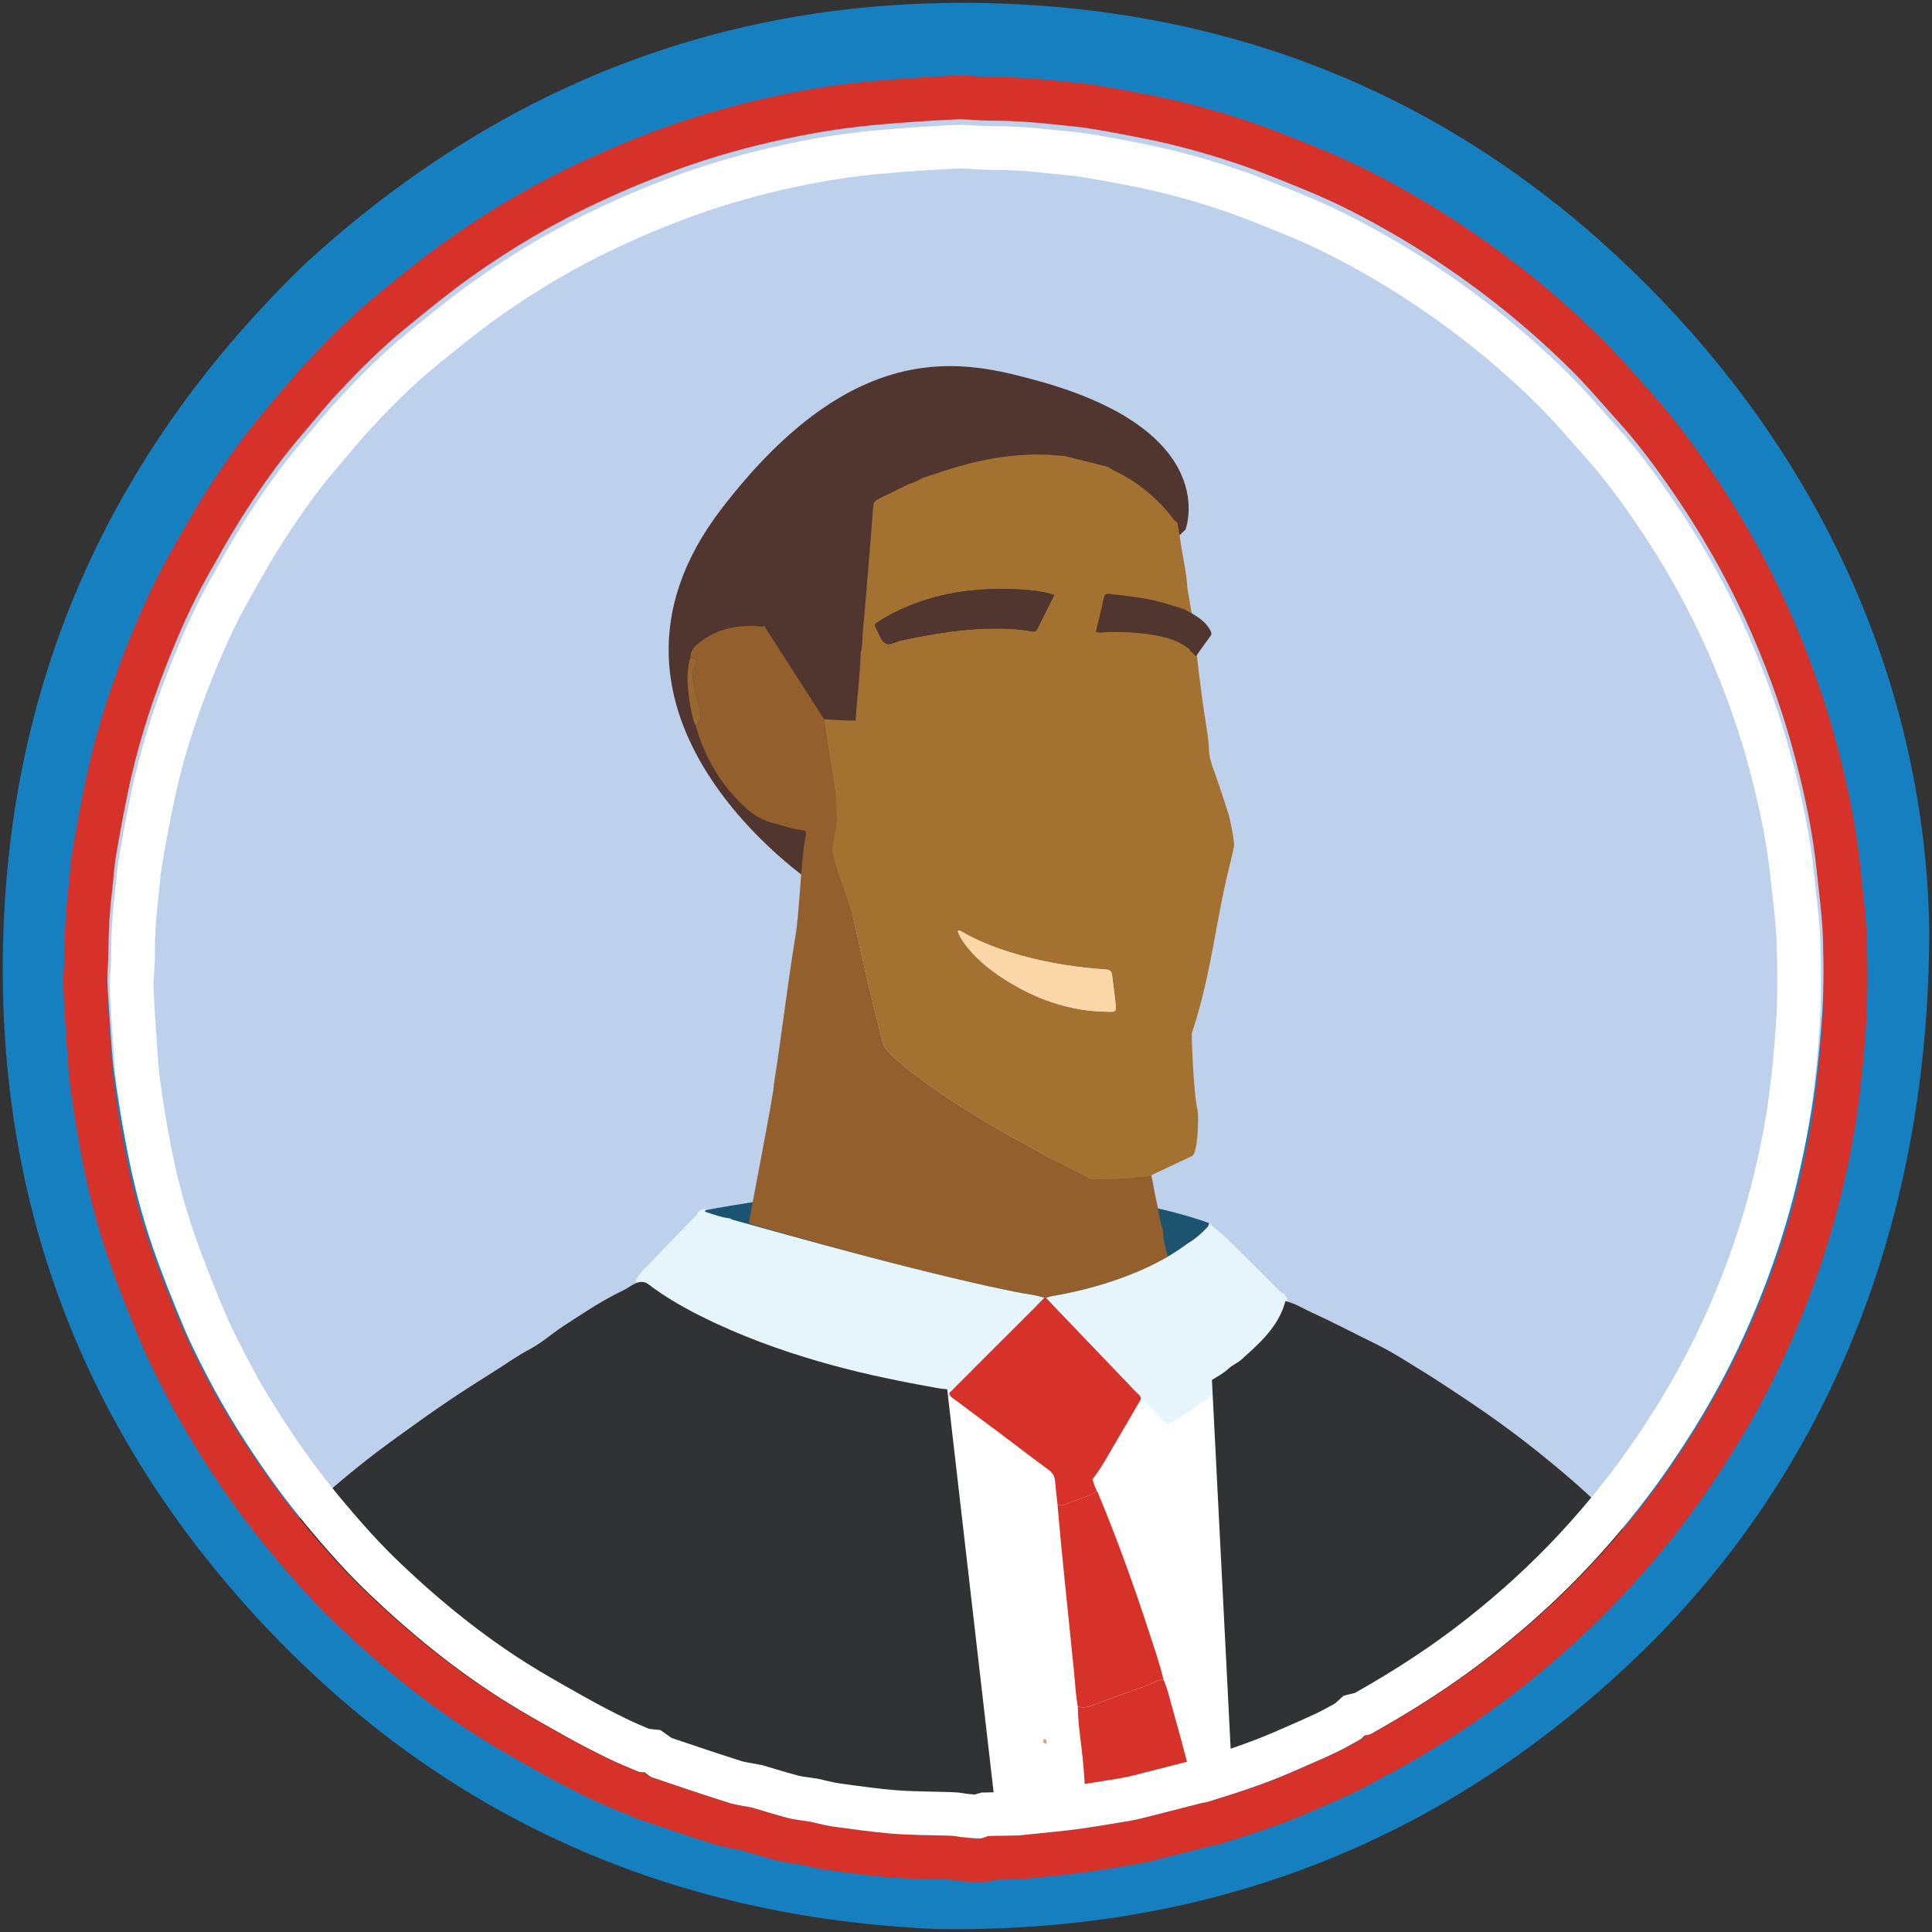 <?xml version="1.0" encoding="UTF-8"?>
<svg width="260px" height="260px" viewBox="0 0 260 260" version="1.1" xmlns="http://www.w3.org/2000/svg" xmlns:xlink="http://www.w3.org/1999/xlink">
    <rect x="0" y="0" width="260" height="260" fill="#333333" stroke="none"/>
    <!-- Generator: Sketch 43.1 (39012) - http://www.bohemiancoding.com/sketch -->
    <title>obama</title>
    <desc>Created with Sketch.</desc>
    <defs></defs>
    <g id="Page-1" stroke="none" stroke-width="1" fill="none" fill-rule="evenodd">
        <g id="obama" fill-rule="nonzero">
            <path d="M208.707,220.754 C208.888,220.932 222.174,204.713 222.445,204.719 C225.416,201.072 228.042,197.188 230.485,193.18 C237.292,182.011 242.133,170.044 244.989,157.279 C245.884,153.258 246.563,149.204 247.035,145.105 C247.666,139.662 247.951,134.197 247.828,128.722 C247.727,124.39 247.395,120.074 246.846,115.768 C245.783,107.423 243.835,99.293 241.024,91.369 C236.454,78.489 229.856,66.74 221.234,56.134 C209.649,41.892 195.541,30.869 178.918,23.081 C169.833,18.823 160.354,15.796 150.488,13.984 C145.872,13.135 141.225,12.567 136.546,12.242 C133.953,12.059 131.357,11.974 128.774,11.975 C125.152,11.982 121.529,12.122 117.912,12.454 C110.966,13.089 104.129,14.285 97.392,16.109 C82.567,20.12 69.039,26.781 56.789,36.027 C45.936,44.22 36.747,53.995 29.22,65.313 C21.451,76.995 15.932,89.67 12.65,103.309 C11.528,107.968 10.711,112.688 10.161,117.459 C9.497,123.261 9.209,129.074 9.41,134.908 C9.92,149.896 13.035,164.327 18.961,178.126 C22.46,186.295 26.834,193.965 32.036,201.162 C32.285,201.506 42.397,214.927 42.666,215.254 L208.707,220.754 Z" id="Shape" fill="#BDD1EC"></path>
            <path d="M159.536,71.271 C159.536,71.271 164.665,58.065 139.459,51.193 C129.958,48.6 115.239,44.865 97.125,68.433 C75.609,96.432 109.564,118.954 109.564,118.954" id="Shape" fill="#513630"></path>
            <path d="M162.732,164.611 C162.732,164.611 138.096,154.828 94.561,162.926 L96.771,168.162 L128.605,176.594 L153.888,174.466 L160.847,170.128 L162.732,164.611 Z" id="Shape" fill="#1C5470"></path>
            <g id="Group">
                <g id="kFKyIi_2_" transform="translate(37.143, 60.667)">
                    <g id="Group">
                        <path d="M67.142,184.451 C63.93,183.82 60.771,182.976 57.611,182.095 C56.279,181.728 55.009,181.137 53.627,180.953 C53.357,180.75 53.081,180.561 52.722,180.626 L52.657,180.596 L52.587,180.607 C52.317,180.347 52.01,180.197 51.635,180.269 L51.629,180.267 C50.862,179.827 50.07,179.473 49.185,179.398 L49.194,179.4 C49.093,179.207 48.932,179.175 48.743,179.217 L48.749,179.222 C48.54,178.856 48.188,178.849 47.84,178.845 C47.218,178.603 46.564,178.488 45.94,178.23 C40.912,176.139 36.014,173.768 31.273,171.028 C26.196,168.091 21.332,164.798 16.719,161.127 C12.754,157.97 8.946,154.617 5.408,150.954 C3.868,149.369 2.278,147.825 0.917,146.059 C2.62,144.159 4.435,142.371 6.342,140.687 C9.457,137.925 12.689,135.329 16.057,132.905 C18.372,131.233 20.689,129.556 23.048,127.958 C25.328,126.412 27.664,124.963 29.98,123.484 C31.358,122.601 32.706,121.653 34.148,120.898 C35.731,120.067 37.055,118.862 38.527,117.885 C39.594,117.177 40.681,116.485 41.755,115.793 C43.39,114.739 45.098,113.764 46.841,112.92 C47.625,112.537 48.297,111.846 49.249,111.842 C49.862,111.853 50.293,112.31 50.737,112.633 C53.465,114.596 56.413,116.146 59.424,117.536 C64.403,119.835 69.557,121.606 74.821,123.048 C79.483,124.328 84.209,125.269 88.956,126.131 C89.403,126.21 89.862,126.255 90.323,126.294 C90.695,126.324 91.017,126.208 91.246,125.875 C91.578,125.398 91.994,124.998 92.233,124.443 C92.429,124.011 92.712,123.624 93.217,123.516 C95.505,124.934 97.792,126.346 100.073,127.77 C102.478,129.276 104.865,130.816 107.286,132.287 C107.864,132.645 108.166,133.078 108.29,133.73 C108.5,134.847 108.752,135.96 108.986,137.076 C109.318,138.814 109.638,140.551 109.982,142.287 C110.5,144.889 111.035,147.492 111.566,150.092 C112.241,153.414 112.914,156.74 113.594,160.062 C113.921,161.648 114.142,163.258 114.599,164.818 C114.807,166.691 115.243,168.521 115.652,170.351 C116.609,174.607 117.212,178.902 117.529,183.25 C116.339,183.85 115.026,183.99 113.759,184.276 C110.785,184.95 107.77,185.384 104.754,185.823 C102.27,186.188 99.773,186.456 97.255,186.522 C95.913,186.56 94.578,186.84 93.224,186.679 L67.142,184.451 Z M110.767,170.42 C110.884,170.456 110.985,170.372 110.951,170.252 C110.902,170.056 110.89,169.799 110.615,169.796 C110.511,169.792 110.46,169.916 110.46,170.033 C110.483,170.227 110.592,170.367 110.767,170.42 Z" id="Shape" fill="#FFFFFF"></path>
                        <path d="M183.148,147.04 C182.877,147.009 182.712,146.827 182.548,146.638 C178.776,142.189 174.399,138.389 169.868,134.754 C166.646,132.164 163.291,129.749 159.844,127.464 C158.074,126.293 156.31,125.101 154.501,123.989 C152.332,122.657 150.206,121.263 147.912,120.145 C145.082,118.768 142.302,117.287 139.438,115.988 C138.256,115.45 137.141,114.722 135.848,114.43 C135.538,115.523 135.076,116.559 134.45,117.506 C133.212,119.381 131.532,120.854 129.87,122.34 C129.37,122.787 128.714,123.021 128.218,123.489 C127.551,124.125 126.726,124.56 125.953,125.044 C123.788,126.388 121.574,127.636 119.272,128.733 C118.224,129.23 118.254,129.252 117.478,128.34 C116.651,127.372 115.943,126.302 114.997,125.429 C113.817,127.052 112.654,128.688 111.457,130.296 C110.176,132.018 109.012,133.831 107.537,135.408 C107.535,135.485 107.499,135.544 107.431,135.583 C107.515,135.948 107.595,136.316 107.682,136.681 C107.769,136.738 107.817,136.816 107.784,136.925 C107.801,137.001 107.815,137.079 107.827,137.157 C108.004,137.313 108.01,137.536 108.071,137.741 C109.974,144.007 111.56,150.354 112.958,156.752 C113.434,158.926 113.959,161.09 114.246,163.302 C114.67,164.548 114.815,165.854 115.046,167.14 C115.934,172.093 116.731,177.062 117.307,182.067 C118.456,182.192 119.565,181.869 120.664,181.647 C123.37,181.102 126.07,180.507 128.731,179.759 C132.453,178.707 136.195,177.699 139.745,176.154 C147.481,172.784 155.091,169.154 162.16,164.493 C167.117,161.226 171.83,157.631 176.279,153.703 C178.667,151.589 180.995,149.401 183.148,147.04 Z" id="Shape" fill="#FFFFFF"></path>
                        <path d="M79.525,187.36 C77.547,187.174 75.599,186.86 73.644,186.557 C71.303,186.187 68.978,185.734 66.67,185.198 C65.188,184.851 63.672,184.631 62.233,184.123 C62.197,183.915 62.176,183.704 62.128,183.504 C60.708,178.095 59.284,172.69 57.862,167.284 C57.453,165.71 57.042,164.138 56.652,162.558 C56.52,162.023 56.616,161.926 57.146,161.982 C57.496,162.018 57.841,162.142 58.19,162.148 C60.386,162.186 62.566,162.422 64.755,162.562 C67.048,162.702 69.347,162.852 71.64,162.989 C73.833,163.118 76.013,163.302 78.201,163.416 C80.57,163.538 82.933,163.689 85.297,163.869 C86.066,163.925 86.236,164.029 86.086,164.738 C85.853,165.834 85.934,166.931 85.926,168.027 C85.906,170.468 85.921,172.915 85.464,175.323 C85.334,176.03 85.31,176.732 85.274,177.434 C85.197,178.705 85.124,179.982 85.013,181.244 C84.814,183.425 84.401,185.586 84.389,187.786 C82.751,187.788 81.144,187.519 79.525,187.36 Z M76.922,174.344 C76.751,174.34 76.554,174.391 76.605,174.633 C76.653,174.829 76.857,174.887 77.019,174.849 C77.303,174.786 77.626,174.756 77.822,174.438 C77.518,174.29 77.216,174.357 76.922,174.344 Z" id="Shape" fill="#D6322A"></path>
                        <path d="M124.336,183.73 C123.265,178.811 121.981,173.942 120.604,169.103 C120.244,167.847 119.97,166.562 119.429,165.362 C118.539,165.372 117.851,165.956 117.05,166.223 C114.962,166.913 112.924,167.728 110.85,168.455 C109.912,168.783 108.981,169.337 107.905,168.993 C107.92,170.808 108.161,172.602 108.382,174.388 C108.894,178.557 109.049,182.73 108.919,186.921 C110.484,186.944 111.994,186.561 113.51,186.262 C116.242,185.724 118.977,185.229 121.681,184.581 C122.399,184.408 123.082,184.086 123.848,184.101 C124.062,184.105 124.214,183.913 124.336,183.73 Z" id="Shape" fill="#D6322A"></path>
                        <path d="M43.668,177.528 C42.952,177.032 42.199,176.609 41.324,176.455 C42.041,176.96 42.781,177.407 43.668,177.528 Z" id="Shape" fill="#427C87"></path>
                        <path d="M40.914,176.242 C40.74,175.871 40.392,175.831 40.049,175.793 C40.248,176.113 40.546,176.235 40.914,176.242 Z" id="Shape" fill="#427C87"></path>
                        <path d="M44.586,177.946 C44.344,177.673 44.051,177.501 43.675,177.528 C43.908,177.825 44.222,177.933 44.586,177.946 Z" id="Shape" fill="#427C87"></path>
                        <path d="M45.588,178.382 C45.339,178.158 45.085,177.953 44.718,177.985 C44.919,178.306 45.233,178.393 45.588,178.382 Z" id="Shape" fill="#427C87"></path>
                        <path d="M41.336,176.456 C41.257,176.258 41.099,176.214 40.907,176.237 C40.988,176.437 41.154,176.455 41.336,176.456 Z" id="Shape" fill="#427C87"></path>
                        <path d="M56.468,36.952 C57.708,41.321 59.929,45.093 63.312,48.142 C64.377,49.103 65.631,49.797 67.024,50.137 C68.264,50.441 69.462,50.908 70.741,51.045 C71.348,51.116 71.396,51.237 71.266,51.912 C70.581,55.421 70.472,62.58 69.774,66.087 C68.467,74.516 68.142,77.957 66.993,85.318 C67.117,85.928 63.67,103.383 63.639,103.975 C63.73,104.033 76.966,107.811 84.792,109.774 C89.631,110.994 94.477,112.17 99.368,113.168 C100.715,113.438 102.103,113.552 103.421,113.996 L103.609,113.996 C103.88,113.916 104.149,113.808 104.426,113.761 C107.541,113.229 110.59,112.461 113.568,111.395 C116.785,110.235 117.234,110.431 119.989,108.363 C119.715,107.214 119.352,106.086 119.365,104.885 C118.896,103.629 118.806,102.285 118.492,100.993 C118.106,99.396 117.957,97.748 117.435,96.179 C117.258,96.204 119.693,94.55 119.536,94.609 C116.621,95.723 113.715,96.193 110.81,97.329 C110.355,97.509 109.958,97.584 109.501,97.314 C107.542,96.16 105.434,95.944 103.473,94.796 C101.388,93.584 99.226,92.509 97.15,91.286 C93.669,89.236 90.231,87.11 86.974,84.71 C85.409,83.554 83.85,82.387 82.479,80.989 C82.046,80.547 81.768,80.074 81.609,79.452 C80.272,74.247 79.029,69.018 77.892,63.769 C77.101,60.111 76.306,56.45 75.515,52.791 C75.457,52.518 75.338,52.13 75.612,52 C76.341,51.646 76.119,51.059 76.034,50.533 C75.801,49.001 75.505,47.475 75.266,45.941 C74.749,42.667 74.254,39.389 73.751,36.113 C71.064,31.93 68.384,27.747 65.701,23.565 C65.365,23.774 65.017,23.609 64.674,23.592 C61.882,23.458 59.273,24.002 57.025,25.768 C56.389,26.274 55.766,26.821 55.796,27.754 C56.047,27.938 56.41,27.904 56.644,28.22 C56.271,28.968 55.952,29.821 56.102,30.618 C56.352,31.95 56.53,33.308 57.001,34.599 C57.334,35.532 57.131,36.385 56.468,36.952 Z" id="Shape" fill="#93602D"></path>
                        <path d="M122.662,18.545 C122.519,16.282 121.977,14.077 121.67,11.836 C121.569,11.107 121.426,10.378 121.297,9.644 C120.93,9.464 120.734,9.116 120.49,8.818 C118.415,6.241 115.936,4.176 112.943,2.742 C112.597,2.578 112.275,2.355 111.945,2.157 C110.025,1.675 108.101,1.195 106.175,0.708 C105.262,0.643 104.344,0.54 103.426,0.515 C98.778,0.381 94.287,1.27 89.888,2.708 C88.914,3.026 87.947,3.352 86.974,3.668 C86.383,4.063 85.733,4.309 85.063,4.514 C83.726,5.174 82.393,5.838 81.052,6.491 C80.631,6.689 80.411,6.958 80.375,7.46 C80.094,11.178 79.784,14.892 79.476,18.605 C79.325,20.515 79.143,22.427 78.973,24.335 C78.901,25.272 78.957,26.225 78.693,27.145 C78.589,30.208 78.214,33.252 77.99,36.302 C76.569,36.318 75.156,36.224 73.741,36.121 C74.242,39.397 74.74,42.677 75.258,45.952 C75.498,47.483 75.292,48.246 75.524,49.776 C75.524,49.776 74.811,53.65 74.869,53.924 C75.658,57.58 77.094,60.117 77.885,63.776 C79.021,69.025 80.266,74.252 81.603,79.461 C81.761,80.078 82.041,80.552 82.472,80.994 C83.845,82.395 85.405,83.563 86.966,84.719 C90.224,87.116 93.662,89.241 97.14,91.292 C99.22,92.514 101.384,93.591 103.465,94.805 C105.431,95.951 107.535,96.823 109.493,97.977 C109.95,98.249 117.105,97.779 117.56,97.599 L123.283,94.899 C124.057,94.59 124.204,89.513 124.024,88.76 C123.415,86.246 123.228,78.444 123.228,78.444 C125.963,70.268 126.398,63.227 128.553,54.934 C128.594,54.763 128.852,53.555 128.893,53.384 C129.091,52.821 128.35,49.399 128.223,49.015 C127.374,46.395 127.213,45.849 126.4,43.513 C126.032,42.459 125.601,41.494 125.565,40.361 C125.512,38.558 125.132,36.786 124.878,35.008 C124.687,33.643 124.493,32.276 124.327,30.908 C124.146,29.509 123.984,28.106 123.837,26.7 C123.75,25.902 123.708,25.104 123.649,24.305 L122.662,18.545 Z M104.737,19.394 C103.938,20.991 103.172,22.506 102.418,24.025 C102.225,24.414 101.929,24.346 101.61,24.285 C100.138,24.008 98.653,23.924 97.158,23.914 C92.731,23.888 88.398,24.592 84.088,25.538 C83.372,25.695 82.551,26.259 81.966,25.884 C81.411,25.528 81.171,24.664 80.823,24.005 C80.487,23.368 80.5,23.348 81.152,22.933 C82.684,21.955 84.313,21.17 86.01,20.539 C90.656,18.81 95.466,18.375 100.365,18.675 C101.78,18.768 103.199,18.914 104.737,19.394 Z M91.742,64.632 C92.015,64.461 92.15,64.629 92.285,64.709 C94.786,66.158 97.481,67.137 100.26,67.91 C103.996,68.948 107.812,69.545 111.674,69.796 C112.204,69.83 112.45,70.009 112.513,70.517 C112.674,71.852 112.866,73.186 113.001,74.523 C113.09,75.419 113.018,75.515 112.09,75.495 C110.989,75.469 109.885,75.427 108.796,75.263 C105.285,74.754 102.007,73.527 98.965,71.701 C96.701,70.346 94.59,68.792 92.941,66.688 C92.445,66.052 91.99,65.395 91.742,64.632 Z" id="Shape" fill="#A47230"></path>
                        <path d="M103.422,113.999 C102.104,113.554 100.715,113.443 99.37,113.171 C94.478,112.171 89.629,110.998 84.793,109.778 C76.964,107.812 69.195,105.626 61.418,103.469 C61.32,103.442 61.234,103.364 61.141,103.307 C60.014,103.18 58.944,102.808 57.882,102.442 C57.464,102.296 57.985,102.186 57.975,102.038 C57.392,101.993 56.947,102.2 56.647,102.72 C56.562,102.868 56.43,103.001 56.311,103.125 C54.108,105.408 51.901,107.69 49.696,109.968 C49.161,110.525 48.641,111.089 48.364,111.826 C48.977,111.895 49.353,112.379 49.766,112.73 C52.272,114.874 55.047,116.65 57.898,118.279 C62.617,120.974 67.563,123.178 72.646,125.086 C77.154,126.774 81.758,128.142 86.383,129.438 C86.825,129.56 87.281,129.645 87.733,129.729 C88.095,129.793 88.431,129.714 88.692,129.418 C89.067,128.992 89.524,128.65 89.821,128.149 C90.06,127.753 90.382,127.409 90.897,127.354 C90.684,127.12 90.421,126.892 90.818,126.577 C91.041,126.398 91.219,126.178 91.425,125.976 C95.425,121.985 99.419,117.995 103.422,113.999 Z" id="Shape" fill="#E6F5FC"></path>
                        <path d="M122.606,106.723 C119.854,108.798 116.786,110.239 113.569,111.396 C110.59,112.461 107.538,113.232 104.427,113.762 C104.149,113.808 103.881,113.917 103.608,113.998 C107.631,118.2 111.663,122.396 115.68,126.601 C115.961,126.896 116.375,127.12 116.398,127.608 C117.426,128.378 118.238,129.371 119.159,130.251 C120.022,131.085 119.991,131.062 120.985,130.464 C123.169,129.148 125.248,127.687 127.265,126.128 C127.991,125.573 128.764,125.059 129.366,124.357 C129.813,123.84 130.444,123.546 130.896,123.049 C132.401,121.405 133.926,119.772 134.976,117.785 C135.503,116.78 135.861,115.702 136.057,114.581 C136.108,114.038 135.945,113.595 135.44,113.333 C135.116,113.163 134.887,112.888 134.638,112.641 C132.469,110.48 130.317,108.31 128.135,106.174 C127.326,105.383 126.438,104.682 125.586,103.941 C125.591,104.12 125.535,104.28 125.409,104.416 C124.577,105.305 123.671,106.108 122.606,106.723 Z" id="Shape" fill="#E6F5FC"></path>
                        <path d="M122.118,21.274 C120.525,20.807 118.957,20.264 117.316,19.958 C115.613,19.632 113.885,19.452 112.163,19.255 C111.739,19.208 111.508,19.35 111.409,19.785 C111.068,21.296 110.703,22.803 110.338,24.348 C110.88,24.565 111.375,24.414 111.854,24.403 C114.27,24.341 116.668,24.466 119.038,24.976 C120.116,25.209 121.161,25.553 122.107,26.135 C122.493,26.368 122.909,26.591 123.112,27.035 C123.407,27.116 123.453,27.471 123.821,27.626 C124.457,26.73 125.1,25.812 125.764,24.909 C125.977,24.616 125.859,24.388 125.721,24.134 C125.189,23.162 124.343,22.532 123.422,21.985 C122.996,21.73 122.553,21.509 122.118,21.274 Z" id="Shape" fill="#513630"></path>
                        <path d="M56.468,36.952 C57.131,36.389 57.334,35.535 56.998,34.605 C56.531,33.316 56.351,31.958 56.099,30.624 C55.95,29.828 56.273,28.975 56.642,28.227 C56.409,27.912 56.045,27.946 55.795,27.762 C55.339,29.153 55.335,30.597 55.451,32.027 C55.578,33.565 55.837,35.096 56.284,36.578 C56.326,36.712 56.405,36.828 56.468,36.952 Z" id="Shape" fill="#986830"></path>
                        <path d="M116.402,127.609 C116.377,127.12 115.964,126.897 115.684,126.603 C111.663,122.398 107.633,118.201 103.611,113.999 L103.423,113.999 C99.424,117.995 95.429,121.985 91.427,125.977 C91.229,126.178 91.045,126.401 90.82,126.578 C90.424,126.894 90.69,127.12 90.902,127.355 C93.028,128.939 95.159,130.52 97.281,132.11 C99.516,133.79 101.731,135.497 103.986,137.148 C104.529,137.545 104.78,137.991 104.838,138.625 C104.932,139.719 105.066,140.806 105.186,141.894 C105.534,141.891 105.881,141.932 106.221,141.78 C106.964,141.452 107.744,141.228 108.482,140.924 C109.142,140.65 109.913,140.544 110.443,139.988 C110.418,139.912 110.397,139.837 110.375,139.762 C110.337,139.686 110.291,139.604 110.249,139.528 C110.127,139.173 110.007,138.818 109.886,138.462 C109.845,138.363 109.893,138.315 109.978,138.28 C111.292,136.567 112.263,134.644 113.37,132.808 C114.399,131.083 115.39,129.343 116.402,127.609 Z" id="Shape" fill="#D6322A"></path>
                        <path d="M110.439,139.986 C109.912,140.544 109.141,140.648 108.478,140.921 C107.743,141.226 106.959,141.452 106.22,141.78 C105.879,141.932 105.533,141.888 105.182,141.894 C105.332,143.591 105.472,145.283 105.639,146.976 C105.883,149.519 106.144,152.059 106.403,154.6 C106.73,157.847 107.063,161.096 107.395,164.341 C107.552,165.887 107.613,167.452 107.902,168.988 C108.978,169.333 109.907,168.781 110.85,168.45 C112.922,167.725 114.961,166.908 117.047,166.218 C117.847,165.952 118.534,165.367 119.424,165.358 C118.919,163.183 118.179,161.084 117.49,158.966 C115.459,152.741 113.251,146.582 110.736,140.535 C110.658,140.344 110.625,140.121 110.439,139.986 Z" id="Shape" fill="#D6322A"></path>
                        <path d="M103.237,173.577 C103.245,173.769 103.339,173.913 103.508,173.98 C103.62,174.023 103.729,173.952 103.709,173.838 C103.678,173.645 103.694,173.399 103.422,173.368 C103.32,173.354 103.252,173.465 103.237,173.577 Z" id="Shape" fill="#DF9E87"></path>
                        <path d="M110.242,139.528 C110.288,139.605 110.332,139.683 110.372,139.76 C110.394,139.65 110.338,139.579 110.242,139.528 Z" id="Shape" fill="#3E727D"></path>
                        <path d="M109.975,138.278 C109.891,138.315 109.843,138.363 109.883,138.461 C109.95,138.417 109.978,138.356 109.975,138.278 Z" id="Shape" fill="#3E727D"></path>
                        <path d="M77.822,174.439 C77.518,174.292 77.214,174.358 76.92,174.345 C76.75,174.341 76.553,174.392 76.603,174.635 C76.652,174.83 76.856,174.888 77.018,174.85 C77.304,174.787 77.626,174.756 77.822,174.439 Z" id="Shape" fill="#366570"></path>
                        <path d="M104.737,19.394 C103.199,18.916 101.779,18.768 100.367,18.679 C95.471,18.377 90.656,18.815 86.013,20.541 C84.318,21.174 82.685,21.959 81.155,22.938 C80.503,23.35 80.494,23.372 80.825,24.009 C81.173,24.667 81.415,25.531 81.968,25.886 C82.556,26.265 83.377,25.7 84.09,25.542 C88.399,24.595 92.735,23.894 97.161,23.918 C98.658,23.925 100.142,24.01 101.615,24.286 C101.937,24.347 102.227,24.418 102.42,24.026 C103.173,22.506 103.939,20.991 104.737,19.394 Z" id="Shape" fill="#513630"></path>
                        <path d="M91.742,64.632 C91.99,65.395 92.445,66.051 92.941,66.685 C94.588,68.791 96.701,70.345 98.965,71.699 C102.007,73.526 105.285,74.754 108.796,75.261 C109.885,75.426 110.989,75.467 112.09,75.494 C113.016,75.515 113.09,75.416 112.998,74.525 C112.866,73.185 112.672,71.849 112.511,70.512 C112.45,70.007 112.201,69.829 111.674,69.795 C107.812,69.544 103.996,68.943 100.257,67.908 C97.481,67.136 94.785,66.156 92.283,64.705 C92.15,64.629 92.015,64.461 91.742,64.632 Z" id="Shape" fill="#FBD7A8"></path>
                    </g>
                </g>
                <g id="Shape">
                    <path d="M220.203,223.021 C193.868,248.232 162.276,260.245 125.847,259.593 C90.312,258.003 59.955,244.695 35.569,218.754 C11.007,192.627 -0.747,161.31 0.454,125.465 C1.644,90.085 15.55,60.209 40.934,35.618 C67.383,11.3 98.546,-0.761 134.483,0.468 C169.942,1.686 200.065,15.444 224.4,41.214 C247.842,66.036 259.166,95.895 259.63,125.124 C259.624,166.601 244.503,199.76 220.203,223.021 Z M139.2,245.156 C141.139,244.95 143.092,244.781 145.023,244.519 C147.195,244.223 149.356,243.853 151.511,243.5 C152.206,243.384 152.904,243.258 153.583,243.091 C156.316,242.404 159.046,241.696 161.781,241 C162.008,240.944 162.242,240.918 162.475,240.88 C166.327,239.689 170.18,238.468 173.887,236.849 C175.823,236.001 177.776,235.176 179.691,234.275 C180.898,233.716 182.053,233.042 183.224,232.4 C183.452,232.272 183.628,232.052 183.831,231.87 C184.131,231.795 184.468,231.779 184.724,231.64 C190.483,228.43 196.012,224.888 201.194,220.803 C205.944,217.064 210.403,213.011 214.504,208.581 C217.959,204.859 221.178,200.932 224.114,196.777 C226.846,192.908 229.361,188.904 231.619,184.75 C233.861,180.624 235.824,176.362 237.531,171.984 C239.396,167.212 240.961,162.342 242.148,157.356 C243.016,153.726 243.751,150.068 244.238,146.368 C244.674,143.094 244.992,139.816 245.217,136.524 C245.483,132.615 245.454,128.716 245.338,124.821 C245.239,121.69 244.792,118.57 244.476,115.446 C243.96,110.351 242.89,105.359 241.598,100.413 C240.135,94.801 238.213,89.352 235.918,84.027 C233.053,77.378 229.558,71.085 225.486,65.113 C223.157,61.698 220.716,58.354 217.941,55.278 C215.728,52.821 213.597,50.277 211.243,47.96 C207.988,44.757 204.568,41.732 200.955,38.926 C196.962,35.823 192.806,32.973 188.465,30.404 C184.253,27.915 179.92,25.647 175.379,23.81 C172.458,22.626 169.546,21.417 166.565,20.408 C162.465,19.026 158.292,17.866 154.041,17.015 C151.58,16.525 149.109,16.054 146.63,15.653 C145.006,15.393 143.354,15.277 141.716,15.094 C138.974,14.79 136.231,14.598 133.47,14.605 C131.816,14.608 130.165,14.363 128.523,14.431 C125.266,14.572 122.013,14.814 118.767,15.081 C116.573,15.266 114.383,15.516 112.215,15.84 C109.964,16.182 107.72,16.603 105.493,17.082 C100.873,18.074 96.324,19.335 91.868,20.916 C88.152,22.231 84.519,23.742 80.938,25.397 C74.723,28.271 68.862,31.732 63.299,35.694 C60.356,37.794 57.553,40.099 54.747,42.386 C51.471,45.052 48.475,48.034 45.594,51.117 C43.772,53.068 42.087,55.156 40.356,57.193 C37.335,60.741 34.684,64.56 32.21,68.501 C30.727,70.87 29.384,73.329 28.001,75.76 C25.725,79.782 23.899,84.017 22.219,88.313 C20.112,93.709 18.401,99.236 17.228,104.915 C16.641,107.76 16.101,110.616 15.621,113.484 C15.359,115.069 15.267,116.682 15.081,118.278 C14.761,121.019 14.579,123.761 14.591,126.525 C14.603,127.973 14.376,129.429 14.416,130.88 C14.491,133.354 14.669,135.822 14.841,138.289 C14.983,140.331 15.087,142.376 15.372,144.395 C15.784,147.385 16.275,150.375 16.85,153.338 C17.678,157.628 18.788,161.86 20.214,165.985 C21.471,169.628 22.912,173.218 24.4,176.775 C25.371,179.104 26.527,181.354 27.69,183.592 C30.122,188.286 32.947,192.743 36.003,197.061 C38.487,200.573 41.205,203.888 44.038,207.109 C45.727,209.031 47.496,210.896 49.348,212.665 C54.966,218.04 60.975,222.943 67.557,227.104 C70.284,228.826 73.117,230.39 75.93,231.971 C77.752,232.995 79.603,233.948 81.478,234.868 C82.856,235.544 84.276,236.133 85.694,236.73 C85.965,236.843 86.301,236.807 86.607,236.839 C86.951,237.079 87.266,237.413 87.65,237.541 C91.058,238.697 94.474,239.85 97.911,240.936 C98.945,241.269 100.037,241.391 101.105,241.607 C102.71,242.075 104.3,242.592 105.918,243.006 C106.895,243.255 107.915,243.341 108.916,243.504 C109.945,243.724 110.957,244.011 111.986,244.154 C114.667,244.518 117.348,244.905 120.04,245.123 C122.552,245.324 125.074,245.311 127.589,245.397 C127.868,245.405 128.143,245.424 128.419,245.441 C128.753,245.488 129.086,245.556 129.421,245.592 C130.22,245.669 131.024,245.773 131.821,245.773 C132.215,245.773 132.615,245.564 133.006,245.45 C134.37,245.421 135.736,245.394 137.1,245.364 C137.802,245.298 138.502,245.232 139.2,245.156 Z" fill="#167FBF"></path>
                    <path d="M133.005,245.454 C131.472,245.451 129.948,245.446 128.415,245.442 C128.75,245.493 129.083,245.561 129.419,245.596 C130.219,245.673 131.023,245.777 131.816,245.777 C132.215,245.777 132.614,245.569 133.005,245.454 Z" fill="#4582C3"></path>
                </g>
            </g>
            <path d="M134.405,247.182 C133.061,247.219 131.728,247.499 130.371,247.337 L104.287,245.118 C101.078,244.487 97.915,243.642 94.756,242.762 C93.424,242.394 92.151,241.804 90.77,241.619 C90.5,241.416 90.225,241.228 89.867,241.292 L89.803,241.263 L89.731,241.274 C89.461,241.014 89.154,240.864 88.779,240.936 L88.771,240.933 C88.006,240.494 87.214,240.14 86.329,240.064 L86.339,240.067 C86.236,239.874 86.075,239.841 85.884,239.883 L85.89,239.888 C85.682,239.523 85.332,239.516 84.984,239.512 C84.365,239.269 83.71,239.154 83.081,238.897 C78.056,236.806 73.157,234.435 68.417,231.695 C63.337,228.758 58.476,225.465 53.862,221.794 C49.899,218.636 46.089,215.284 42.552,211.62 C41.011,210.035 39.421,208.492 38.06,206.726 C39.765,204.826 41.578,203.038 43.487,201.354 C46.601,198.592 49.835,195.995 53.201,193.571 C55.517,191.9 57.833,190.222 60.194,188.625 C62.471,187.079 64.809,185.63 67.125,184.151 C68.503,183.268 69.85,182.319 71.291,181.564 C72.874,180.733 74.198,179.529 75.67,178.552 C76.736,177.844 77.823,177.152 78.896,176.46 C80.533,175.406 82.242,174.43 83.985,173.587 C84.769,173.203 85.44,172.512 86.392,172.509 C87.007,172.52 87.438,172.977 87.881,173.3 C90.61,175.262 93.557,176.812 96.569,178.203 C101.549,180.502 106.704,182.272 111.97,183.715 C116.632,184.995 121.358,185.936 126.101,186.798 C126.551,186.877 127.015,186.921 127.469,186.961 L134.405,247.182 Z" id="Shape" fill="#313233"></path>
            <path d="M165.875,240.423 C169.597,239.371 173.34,238.363 176.889,236.818 C184.622,233.448 192.233,229.818 199.304,225.158 C204.261,221.89 208.972,218.295 213.423,214.368 C215.81,212.254 218.139,210.066 220.291,207.705 C220.022,207.674 219.855,207.492 219.694,207.303 C215.919,202.854 211.545,199.055 207.013,195.42 C203.789,192.83 200.436,190.414 196.99,188.13 C195.217,186.959 193.455,185.766 191.644,184.654 C189.477,183.322 187.349,181.928 185.057,180.81 C182.228,179.433 179.45,177.953 176.583,176.654 C175.401,176.115 174.287,175.387 172.995,175.095 C172.683,176.188 172.222,177.225 171.598,178.172 C170.354,180.046 168.674,181.52 167.015,183.005 C166.515,183.452 165.859,183.686 165.364,184.154 C164.696,184.791 163.872,185.225 163.096,185.709 L165.875,240.423 Z" id="Shape" fill="#313233"></path>
            <path d="M129.133,16.059 C130.557,16.059 131.99,16.241 133.418,16.241 L133.467,16.241 L133.629,16.241 C136.333,16.241 139.021,16.433 141.712,16.732 C143.349,16.914 144.998,17.028 146.626,17.29 C149.11,17.689 151.576,18.16 154.038,18.653 C158.289,19.504 162.463,20.663 166.561,22.046 C169.542,23.053 172.454,24.265 175.375,25.448 C179.916,27.283 184.252,29.55 188.462,32.041 C192.802,34.608 196.959,37.461 200.952,40.561 C204.564,43.37 207.984,46.396 211.239,49.598 C213.594,51.915 215.724,54.456 217.937,56.914 C220.713,59.991 223.153,63.334 225.482,66.749 C229.554,72.722 233.048,79.019 235.914,85.664 C238.21,90.989 240.131,96.439 241.594,102.049 C242.886,106.994 243.957,111.988 244.472,117.08 C244.789,120.204 245.236,123.324 245.335,126.457 C245.449,130.352 245.48,134.25 245.213,138.158 C244.988,141.455 244.67,144.735 244.234,148.004 C243.748,151.71 243.013,155.36 242.144,158.99 C240.957,163.977 239.392,168.848 237.527,173.623 C235.82,177.994 233.856,182.259 231.615,186.385 C229.357,190.538 226.843,194.543 224.11,198.412 C221.18,202.566 217.956,206.494 214.5,210.219 C210.399,214.646 205.94,218.7 201.19,222.44 C196.008,226.521 190.481,230.067 184.72,233.276 C184.464,233.414 184.127,233.43 183.827,233.505 C183.627,233.686 183.447,233.906 183.221,234.037 C182.051,234.678 180.894,235.352 179.687,235.912 C177.774,236.813 175.821,237.639 173.886,238.483 C170.176,240.108 166.327,241.323 162.472,242.514 C162.235,242.555 162.002,242.581 161.777,242.639 C159.042,243.33 156.312,244.042 153.58,244.729 C152.897,244.899 152.204,245.022 151.507,245.134 C149.353,245.487 147.191,245.863 145.019,246.158 C143.087,246.417 141.135,246.586 139.197,246.794 C138.498,246.87 137.799,246.937 137.096,247.007 C135.731,247.037 134.363,247.062 133.001,247.088 C132.607,247.203 132.21,247.416 131.811,247.416 C131.018,247.416 130.215,247.31 129.414,247.234 C129.079,247.199 128.745,247.132 128.41,247.083 C128.137,247.063 127.859,247.048 127.583,247.038 C125.069,246.955 122.547,246.968 120.033,246.768 C117.34,246.546 114.659,246.162 111.978,245.793 C110.947,245.655 109.937,245.366 108.909,245.144 C107.907,244.982 106.887,244.895 105.908,244.648 C104.29,244.24 102.702,243.719 101.099,243.249 C100.032,243.031 98.937,242.911 97.904,242.584 C94.472,241.495 91.053,240.344 87.644,239.184 C87.261,239.055 86.948,238.72 86.604,238.481 C86.294,238.448 85.961,238.486 85.689,238.369 C84.27,237.775 82.85,237.189 81.473,236.512 C79.598,235.593 77.744,234.64 75.925,233.615 C73.113,232.034 70.279,230.466 67.552,228.744 C60.968,224.59 54.962,219.684 49.343,214.311 C47.488,212.54 45.72,210.673 44.033,208.753 C41.199,205.529 38.482,202.214 35.998,198.703 C32.94,194.388 30.122,189.93 27.684,185.239 C26.522,182.997 25.367,180.743 24.398,178.419 C22.908,174.861 21.466,171.271 20.211,167.633 C18.786,163.5 17.674,159.274 16.848,154.985 C16.271,152.021 15.781,149.032 15.371,146.041 C15.087,144.019 14.981,141.971 14.839,139.933 C14.666,137.466 14.488,134.996 14.415,132.523 C14.374,131.075 14.598,129.617 14.591,128.166 C14.577,125.403 14.759,122.662 15.08,119.923 C15.264,118.326 15.357,116.71 15.619,115.124 C16.099,112.262 16.638,109.406 17.227,106.559 C18.398,100.879 20.11,95.354 22.218,89.956 C23.895,85.663 25.72,81.425 27.997,77.403 C29.381,74.973 30.722,72.516 32.207,70.149 C34.68,66.206 37.329,62.385 40.351,58.839 C42.083,56.804 43.769,54.714 45.59,52.763 C48.471,49.679 51.465,46.698 54.744,44.034 C57.549,41.746 60.352,39.442 63.296,37.337 C68.857,33.378 74.722,29.915 80.934,27.041 C84.516,25.385 88.15,23.873 91.867,22.561 C96.324,20.984 100.873,19.719 105.491,18.729 C107.719,18.248 109.959,17.827 112.214,17.488 C114.38,17.162 116.572,16.912 118.763,16.725 C122.012,16.459 125.262,16.218 128.52,16.077 C128.725,16.063 128.928,16.059 129.133,16.059 L129.133,16.059 Z M129.133,10.167 L129.133,10.167 C128.846,10.167 128.56,10.172 128.273,10.185 C124.638,10.344 121.024,10.624 118.279,10.849 C115.882,11.051 113.552,11.324 111.337,11.657 C109.056,12.003 106.742,12.43 104.255,12.964 C99.31,14.024 94.48,15.383 89.902,17.003 C86.194,18.315 82.452,19.849 78.463,21.689 C72.108,24.627 65.857,28.279 59.877,32.538 C56.973,34.61 54.234,36.843 51.585,39.001 L51.024,39.461 C47.985,41.929 44.89,44.88 41.287,48.738 C39.837,50.286 38.499,51.886 37.205,53.428 C36.759,53.961 36.312,54.491 35.864,55.017 C32.956,58.436 30.206,62.246 27.218,67.013 C26.002,68.946 24.896,70.912 23.822,72.815 L22.879,74.483 C20.178,79.253 18.175,84.109 16.73,87.809 C14.373,93.841 12.651,99.585 11.457,105.364 C10.832,108.388 10.28,111.342 9.809,114.149 C9.603,115.382 9.496,116.539 9.387,117.66 C9.339,118.187 9.287,118.715 9.228,119.24 C8.857,122.396 8.685,125.326 8.699,128.19 C8.703,128.657 8.665,129.213 8.623,129.801 C8.564,130.656 8.497,131.628 8.527,132.682 C8.599,135.141 8.769,137.561 8.932,139.905 L8.963,140.338 L9.033,141.372 C9.151,143.141 9.272,144.966 9.536,146.854 C9.972,150.008 10.487,153.124 11.066,156.11 C11.96,160.743 13.163,165.266 14.644,169.548 C16.061,173.659 17.697,177.663 18.965,180.691 C20.001,183.169 21.207,185.54 22.458,187.948 C24.839,192.532 27.692,197.162 31.191,202.103 C33.556,205.447 36.23,208.791 39.61,212.638 C41.469,214.76 43.377,216.755 45.277,218.567 C51.645,224.657 57.902,229.617 64.409,233.725 C66.933,235.32 69.519,236.772 72.019,238.177 L73.035,238.748 C74.769,239.721 76.68,240.719 78.879,241.799 C80.329,242.513 81.774,243.12 83.172,243.703 L83.412,243.806 C83.744,243.944 84.065,244.047 84.366,244.126 C84.759,244.359 85.227,244.591 85.767,244.771 C88.858,245.825 92.48,247.046 96.127,248.202 C97.214,248.544 98.25,248.726 99.085,248.872 C99.292,248.908 99.493,248.943 99.7,248.981 C100.095,249.096 100.486,249.216 100.881,249.336 C102.03,249.683 103.22,250.041 104.467,250.36 C105.442,250.608 106.347,250.733 107.144,250.843 C107.373,250.874 107.597,250.905 107.823,250.941 C108.063,250.995 108.301,251.051 108.538,251.108 C109.321,251.291 110.209,251.502 111.197,251.638 L111.982,251.744 C114.432,252.08 116.968,252.432 119.555,252.646 C121.471,252.799 123.33,252.836 125.123,252.875 C125.88,252.892 126.64,252.908 127.394,252.933 C127.498,252.938 127.627,252.945 127.762,252.954 L127.762,252.954 C128.124,253.016 128.49,253.069 128.852,253.106 L129.312,253.153 C130.045,253.23 130.879,253.318 131.814,253.318 C132.714,253.318 133.475,253.14 134.029,252.975 L135.165,252.952 L137.213,252.909 L137.447,252.903 L137.686,252.88 L138.346,252.814 C138.841,252.765 139.335,252.716 139.83,252.663 C140.381,252.602 140.945,252.545 141.504,252.49 C142.902,252.349 144.348,252.2 145.804,252.004 C147.676,251.751 149.514,251.447 151.298,251.151 L152.463,250.958 C153.261,250.829 154.114,250.676 155,250.456 C156.629,250.047 158.242,249.635 159.86,249.22 L163.11,248.389 L163.146,248.384 L163.482,248.333 L163.852,248.267 L164.212,248.155 C168.312,246.89 172.318,245.61 176.243,243.895 L177.621,243.297 C179.113,242.649 180.66,241.978 182.196,241.252 C183.312,240.732 184.34,240.163 185.334,239.607 L186.052,239.214 C186.24,239.108 186.415,239.001 186.58,238.893 C186.882,238.782 187.204,238.64 187.539,238.46 C194.097,234.807 199.741,231.093 204.832,227.082 C209.946,223.055 214.655,218.734 218.821,214.236 C222.535,210.237 225.935,206.059 228.921,201.826 C231.84,197.685 234.49,193.442 236.792,189.212 C239.091,184.981 241.183,180.461 243.013,175.781 C245.035,170.6 246.669,165.419 247.874,160.37 C248.887,156.132 249.605,152.339 250.072,148.784 C250.51,145.503 250.841,142.159 251.087,138.575 C251.394,134.088 251.321,129.655 251.222,126.294 C251.14,123.765 250.869,121.336 250.598,118.983 C250.506,118.155 250.417,117.328 250.329,116.497 C249.848,111.718 248.881,106.654 247.292,100.572 C245.818,94.911 243.806,89.112 241.317,83.34 C238.362,76.478 234.672,69.782 230.346,63.441 C228.332,60.485 225.597,56.626 222.311,52.979 C221.738,52.34 221.165,51.69 220.589,51.042 C218.942,49.178 217.24,47.251 215.368,45.407 C211.867,41.964 208.232,38.773 204.561,35.922 C200.309,32.619 195.899,29.609 191.457,26.979 C186.517,24.06 181.978,21.772 177.581,19.998 L176.566,19.582 C173.947,18.521 171.243,17.42 168.443,16.474 C163.848,14.923 159.515,13.75 155.192,12.885 C152.948,12.438 150.287,11.922 147.554,11.486 C146.272,11.275 145.037,11.154 143.847,11.038 C143.354,10.988 142.858,10.942 142.365,10.885 C139.166,10.532 136.309,10.359 133.628,10.359 L133.451,10.359 L133.448,10.359 C132.882,10.359 132.281,10.321 131.639,10.28 C130.889,10.22 130.033,10.167 129.133,10.167 L129.133,10.167 Z" id="Shape" fill="#D6322A"></path>
            <path d="M129.131,22.676 C129.653,22.676 130.258,22.713 130.894,22.755 C131.648,22.803 132.507,22.856 133.469,22.856 L133.474,22.856 L133.598,22.856 C135.856,22.856 138.284,23.005 141.014,23.31 C141.57,23.37 142.126,23.43 142.683,23.483 C143.73,23.587 144.72,23.682 145.646,23.831 C148.201,24.242 150.703,24.728 152.813,25.146 C156.622,25.908 160.47,26.952 164.568,28.334 C167.018,29.16 169.426,30.139 171.971,31.175 L173.029,31.606 C176.867,33.159 180.873,35.182 185.286,37.788 C189.287,40.156 193.27,42.872 197.123,45.862 C200.424,48.428 203.703,51.307 206.861,54.414 C208.418,55.946 209.896,57.618 211.458,59.388 C212.07,60.079 212.681,60.769 213.293,61.452 C216.098,64.572 218.526,67.999 220.325,70.638 C224.214,76.338 227.528,82.349 230.182,88.505 C232.425,93.709 234.232,98.924 235.558,103.999 C236.981,109.47 237.843,113.948 238.262,118.09 C238.351,118.981 238.452,119.87 238.554,120.763 C238.803,122.949 239.033,125.014 239.096,127.026 C239.19,130.078 239.261,134.097 238.987,138.106 C238.759,141.374 238.445,144.55 238.046,147.559 C237.633,150.708 236.988,154.092 236.07,157.915 C234.992,162.439 233.526,167.086 231.712,171.725 C230.073,175.93 228.193,179.983 226.128,183.779 C224.048,187.607 221.65,191.445 219.012,195.188 C216.32,198.993 213.268,202.747 209.926,206.348 C206.174,210.397 201.935,214.285 197.325,217.908 C192.905,221.39 187.986,224.646 182.336,227.828 C182.31,227.836 182.287,227.842 182.259,227.848 L180.828,228.196 L179.729,229.183 C179.705,229.204 179.688,229.223 179.664,229.243 L179.456,229.358 C178.609,229.828 177.809,230.272 177.033,230.632 C175.64,231.287 174.235,231.898 172.743,232.545 L171.398,233.132 C168.141,234.551 164.637,235.681 161.029,236.799 C160.765,236.84 160.502,236.895 160.238,236.962 L156.802,237.839 C155.229,238.24 153.654,238.647 152.104,239.034 C151.608,239.154 151.033,239.258 150.493,239.349 L149.381,239.529 C147.585,239.826 145.892,240.11 144.196,240.339 C142.922,240.512 141.631,240.641 140.259,240.777 C139.688,240.838 139.117,240.895 138.53,240.958 C138.025,241.013 137.518,241.065 137.011,241.115 L136.727,241.141 C135.448,241.167 134.166,241.195 132.884,241.218 L132.107,241.232 L131.362,241.448 C131.299,241.466 131.236,241.484 131.174,241.507 C130.981,241.489 130.768,241.466 130.555,241.446 L130.001,241.386 C129.917,241.377 129.829,241.36 129.742,241.349 C129.588,241.322 129.435,241.299 129.281,241.274 L129.005,241.235 L128.751,241.219 C128.449,241.201 128.149,241.185 127.789,241.167 C126.99,241.141 126.188,241.128 125.388,241.112 C123.696,241.073 122.097,241.039 120.55,240.916 C118.298,240.734 116.044,240.423 113.656,240.094 L112.836,239.98 C112.41,239.922 111.863,239.793 111.285,239.656 C110.931,239.571 110.58,239.486 110.225,239.41 L110.074,239.38 L109.923,239.352 C109.56,239.295 109.195,239.246 108.83,239.194 C108.292,239.12 107.79,239.05 107.433,238.957 C106.475,238.715 105.493,238.416 104.453,238.106 C103.916,237.942 103.375,237.779 102.835,237.621 L102.602,237.552 L102.367,237.506 C101.976,237.425 101.583,237.358 101.186,237.286 C100.635,237.191 100.114,237.101 99.784,236.996 C96.614,235.993 93.422,234.921 90.377,233.884 C90.293,233.822 90.205,233.757 90.12,233.699 L88.875,232.825 L87.365,232.664 L87.354,232.664 C86.256,232.206 85.213,231.758 84.224,231.27 C82.169,230.261 80.506,229.392 78.984,228.535 L78.104,228.041 C75.584,226.627 73.204,225.291 70.895,223.836 C65.09,220.169 59.453,215.698 53.671,210.173 C52.01,208.581 50.348,206.841 48.73,204.994 C45.65,201.493 43.226,198.468 41.106,195.464 C37.93,190.976 35.354,186.81 33.237,182.73 C32.064,180.467 31.024,178.428 30.166,176.372 C28.98,173.531 27.446,169.787 26.125,165.969 C24.834,162.221 23.778,158.247 22.985,154.153 C22.452,151.408 21.975,148.517 21.563,145.541 C21.356,144.065 21.253,142.508 21.148,140.861 L21.08,139.866 L21.048,139.423 C20.885,137.103 20.733,134.91 20.666,132.723 C20.654,132.246 20.695,131.638 20.739,130.995 C20.789,130.253 20.85,129.409 20.843,128.516 C20.83,126.151 20.976,123.696 21.289,121.01 C21.361,120.404 21.417,119.797 21.476,119.188 C21.569,118.233 21.653,117.328 21.788,116.513 C22.228,113.873 22.739,111.15 23.348,108.195 C24.402,103.094 25.936,97.993 28.044,92.595 C29.969,87.662 31.635,84.036 33.438,80.85 L34.362,79.217 C35.423,77.336 36.426,75.558 37.506,73.838 C40.181,69.572 42.6,66.207 45.115,63.251 C45.597,62.685 46.073,62.118 46.555,61.551 C47.783,60.081 48.947,58.697 50.16,57.398 C53.429,53.904 56.062,51.386 58.699,49.239 L59.342,48.718 C61.928,46.612 64.371,44.622 66.931,42.796 C72.289,38.978 77.887,35.708 83.566,33.078 C87.209,31.397 90.606,30.005 93.958,28.819 C98.057,27.368 102.382,26.152 106.819,25.205 C108.987,24.737 111.122,24.342 113.154,24.034 C115.101,23.742 117.172,23.499 119.294,23.322 C121.913,23.107 125.361,22.834 128.778,22.686 C128.887,22.677 129.011,22.676 129.131,22.676 L129.131,22.676 Z M129.131,16.802 C128.928,16.802 128.727,16.805 128.524,16.815 C125.274,16.957 122.037,17.196 118.8,17.463 C116.615,17.645 114.435,17.895 112.273,18.219 C110.027,18.56 107.79,18.978 105.575,19.458 C100.965,20.443 96.435,21.706 91.993,23.275 C88.284,24.586 84.667,26.095 81.096,27.742 C74.905,30.607 69.056,34.058 63.516,38.008 C60.579,40.102 57.788,42.4 54.985,44.679 C51.719,47.334 48.736,50.306 45.863,53.379 C44.045,55.324 42.371,57.408 40.643,59.436 C37.631,62.974 34.99,66.782 32.526,70.709 C31.044,73.069 29.707,75.516 28.329,77.941 C26.059,81.952 24.239,86.173 22.568,90.455 C20.468,95.835 18.76,101.342 17.592,107.002 C17.005,109.839 16.467,112.688 15.99,115.54 C15.728,117.121 15.635,118.733 15.45,120.327 C15.132,123.054 14.951,125.789 14.964,128.542 C14.975,129.988 14.748,131.441 14.788,132.882 C14.863,135.346 15.04,137.812 15.214,140.271 C15.351,142.305 15.456,144.341 15.74,146.356 C16.152,149.343 16.638,152.315 17.213,155.27 C18.039,159.547 19.147,163.764 20.566,167.881 C21.821,171.511 23.256,175.085 24.742,178.635 C25.708,180.951 26.859,183.197 28.017,185.432 C30.444,190.108 33.26,194.551 36.306,198.858 C38.782,202.354 41.49,205.66 44.314,208.87 C45.998,210.789 47.762,212.647 49.607,214.412 C55.212,219.769 61.197,224.66 67.757,228.802 C70.477,230.517 73.301,232.08 76.107,233.657 C77.917,234.678 79.766,235.627 81.633,236.542 C83.007,237.215 84.421,237.806 85.837,238.396 C86.111,238.512 86.446,238.474 86.747,238.505 C87.091,238.748 87.402,239.08 87.785,239.205 C91.184,240.365 94.59,241.508 98.011,242.592 C99.041,242.919 100.137,243.042 101.196,243.257 C102.798,243.724 104.381,244.242 105.993,244.653 C106.968,244.901 107.983,244.987 108.983,245.148 C110.005,245.372 111.016,245.655 112.045,245.798 C114.718,246.161 117.389,246.546 120.074,246.765 C122.576,246.967 125.09,246.953 127.602,247.035 C127.875,247.05 128.148,247.066 128.426,247.082 C128.758,247.129 129.094,247.198 129.426,247.23 C130.224,247.308 131.021,247.412 131.82,247.412 C132.211,247.412 132.606,247.202 132.997,247.084 C134.359,247.061 135.72,247.033 137.079,247.004 C137.778,246.933 138.477,246.87 139.171,246.791 C141.104,246.586 143.052,246.416 144.978,246.157 C147.143,245.862 149.294,245.491 151.446,245.135 C152.138,245.023 152.832,244.9 153.509,244.734 C156.232,244.048 158.954,243.34 161.683,242.649 C161.911,242.592 162.137,242.569 162.372,242.529 C166.219,241.339 170.052,240.125 173.748,238.512 C175.681,237.667 177.625,236.845 179.537,235.946 C180.737,235.389 181.895,234.717 183.059,234.074 C183.284,233.949 183.46,233.73 183.658,233.548 C183.962,233.475 184.292,233.461 184.55,233.32 C190.289,230.119 195.8,226.588 200.965,222.517 C205.702,218.794 210.147,214.749 214.239,210.336 C217.682,206.623 220.894,202.712 223.814,198.568 C226.537,194.712 229.043,190.717 231.296,186.576 C233.531,182.464 235.484,178.211 237.187,173.857 C239.049,169.099 240.604,164.242 241.789,159.272 C242.654,155.653 243.385,152.012 243.874,148.316 C244.305,145.055 244.622,141.789 244.848,138.506 C245.112,134.611 245.087,130.723 244.97,126.838 C244.875,123.717 244.424,120.607 244.107,117.493 C243.594,112.414 242.528,107.439 241.244,102.508 C239.783,96.917 237.868,91.479 235.581,86.174 C232.725,79.55 229.243,73.274 225.184,67.321 C222.86,63.915 220.427,60.585 217.663,57.517 C215.456,55.067 213.328,52.531 210.984,50.223 C207.741,47.032 204.329,44.016 200.731,41.22 C196.751,38.127 192.607,35.284 188.28,32.724 C184.081,30.243 179.76,27.983 175.231,26.151 C172.324,24.972 169.423,23.763 166.446,22.76 C162.361,21.383 158.2,20.226 153.966,19.379 C151.509,18.888 149.053,18.418 146.579,18.022 C144.956,17.762 143.31,17.647 141.675,17.465 C138.994,17.169 136.309,16.977 133.603,16.977 L133.46,16.977 L133.412,16.977 C131.98,16.984 130.556,16.802 129.131,16.802 L129.131,16.802 Z" id="Shape" fill="#FFFFFF"></path>
        </g>
    </g>
</svg>